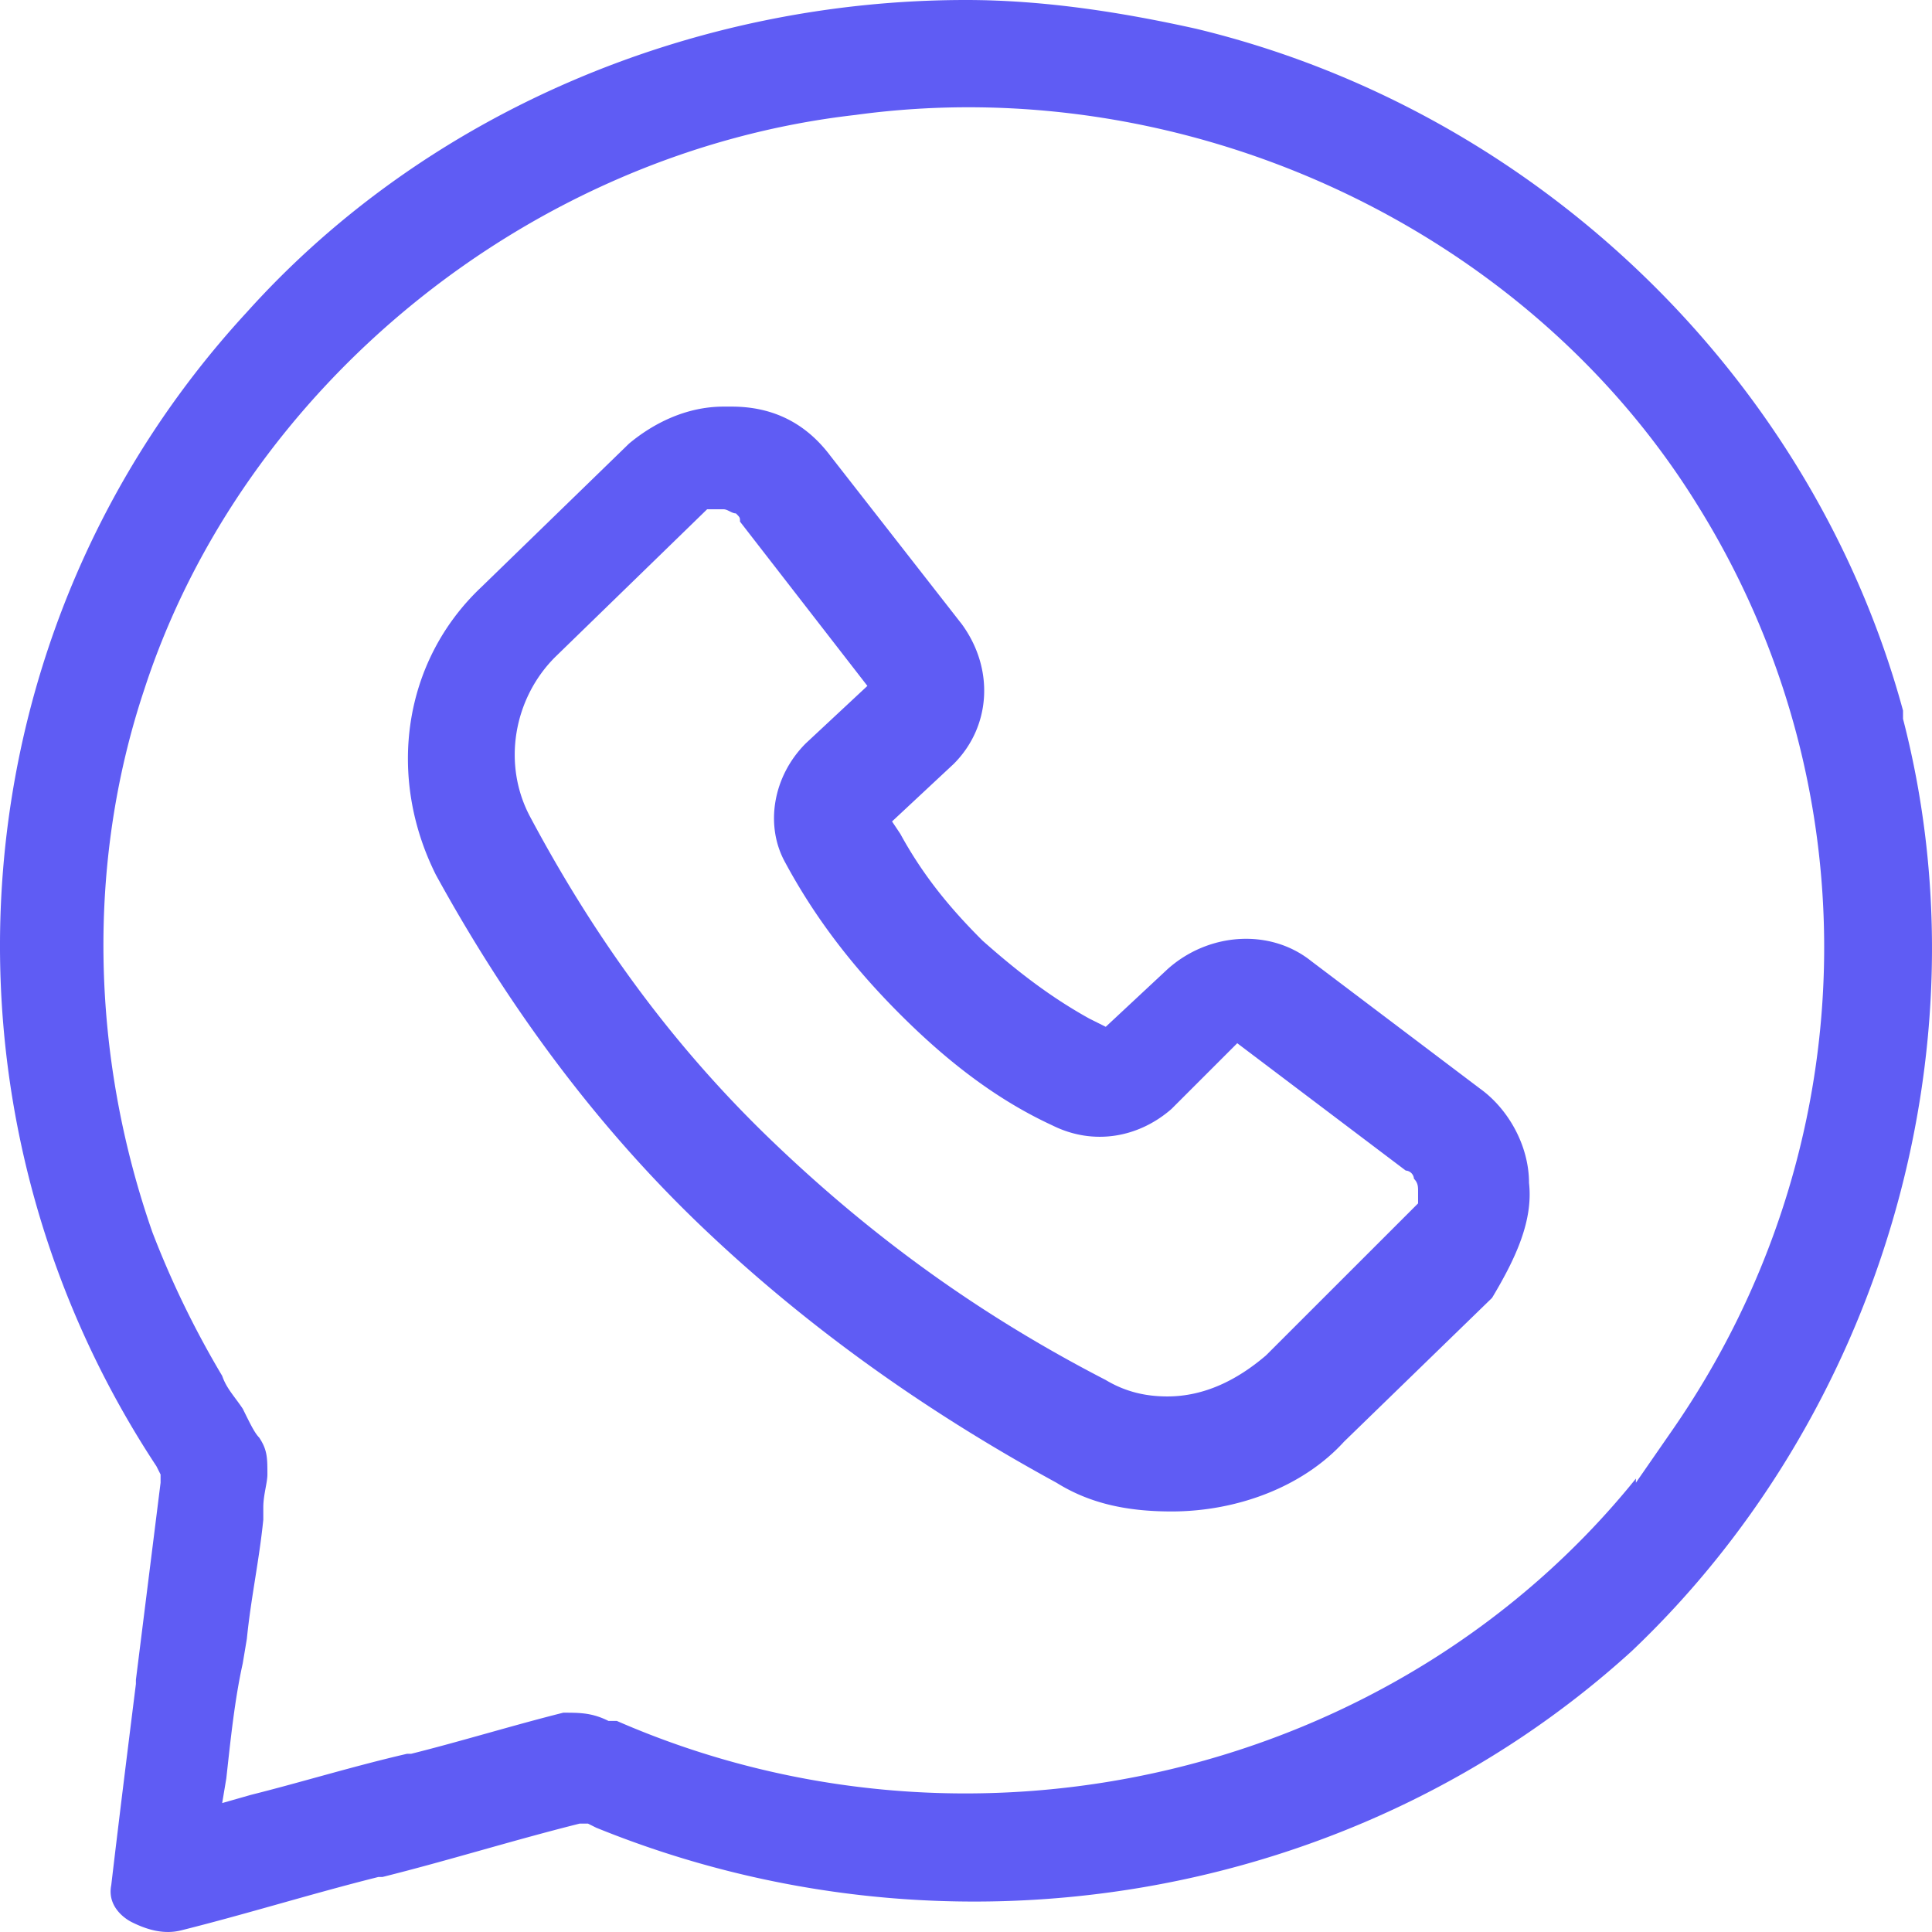 <svg width="96" height="96" fill="none" xmlns="http://www.w3.org/2000/svg"><path d="M94.56 35.715v-.408C90.066 18.776 76.384 5.51 59.436 1.429 55.76.612 51.88 0 48.002 0c-13.477 0-26.75 5.51-35.735 15.51C-2.231 31.226-4.07 54.9 7.774 72.858l.205.408v.409L6.753 83.47v.204c-.408 3.265-.816 6.53-1.225 10-.204 1.02.613 1.633 1.021 1.837.817.408 1.634.612 2.45.408 3.268-.816 6.535-1.837 9.802-2.653h.204c3.268-.816 6.535-1.837 9.802-2.653h.408l.409.204c17.56 7.143 37.777 3.673 51.458-8.776C93.334 70.41 98.847 52.246 94.559 35.715zM30.644 85.512h-.409c-.817-.409-1.43-.409-2.246-.409-2.45.613-5.105 1.429-7.555 2.041h-.204c-2.655.612-5.31 1.429-7.76 2.041l-1.43.408.205-1.224c.204-1.837.408-3.878.816-5.715l.205-1.224c.204-2.04.612-3.878.817-5.919V74.9c0-.612.204-1.224.204-1.633 0-.816 0-1.224-.409-1.836-.204-.204-.408-.613-.612-1.02L12.063 70c-.409-.612-.817-1.02-1.022-1.633a46.59 46.59 0 0 1-3.47-7.142c-3.064-8.776-3.268-18.368-.41-26.94C12.064 19.184 26.357 7.551 42.489 5.714c16.336-2.245 33.285 5.51 41.861 19.389 8.78 14.081 8.372 32.04-1.225 45.919l-1.838 2.653v-.204C69.443 88.165 48.41 93.267 30.645 85.51z" fill="#5F5CF4"/><path d="M75.976 58.776c0-1.837-1.02-3.673-2.45-4.694l-8.372-6.326c-2.042-1.633-5.105-1.429-7.147.408l-3.063 2.857-.817-.408c-1.838-1.02-3.471-2.245-5.31-3.878-1.428-1.428-2.858-3.061-4.083-5.306l-.409-.612 3.063-2.858c1.838-1.836 2.042-4.694.409-6.938l-6.534-8.368c-1.226-1.633-2.86-2.449-4.901-2.449h-.409c-1.838 0-3.471.816-4.696 1.837l-7.352 7.143c-3.88 3.673-4.696 9.388-2.246 14.286 3.472 6.326 7.76 12.245 13.07 17.347 5.104 4.898 11.026 9.184 17.764 12.857 1.634 1.02 3.472 1.429 5.718 1.429 3.267 0 6.534-1.225 8.576-3.47l7.352-7.142c1.225-2.041 2.042-3.878 1.837-5.715zm-5.513 1.02-7.555 7.552c-1.43 1.224-3.063 2.04-4.901 2.04-1.021 0-2.042-.204-3.063-.816-6.33-3.265-11.64-7.143-16.54-11.837-4.901-4.694-8.78-10-12.048-16.122-1.43-2.654-.817-5.919 1.225-7.96l7.555-7.347h.817c.204 0 .409.204.613.204.204.204.204.204.204.409l6.33 8.163-3.063 2.857c-1.633 1.633-2.042 4.082-1.02 5.919 1.429 2.653 3.266 5.102 5.717 7.55 2.45 2.45 4.9 4.286 7.555 5.511 2.042 1.02 4.288.612 5.922-.816l3.267-3.266 8.372 6.327a.44.44 0 0 1 .409.408c.204.204.204.408.204.612v.613z" fill="#5F5CF4"/></svg>